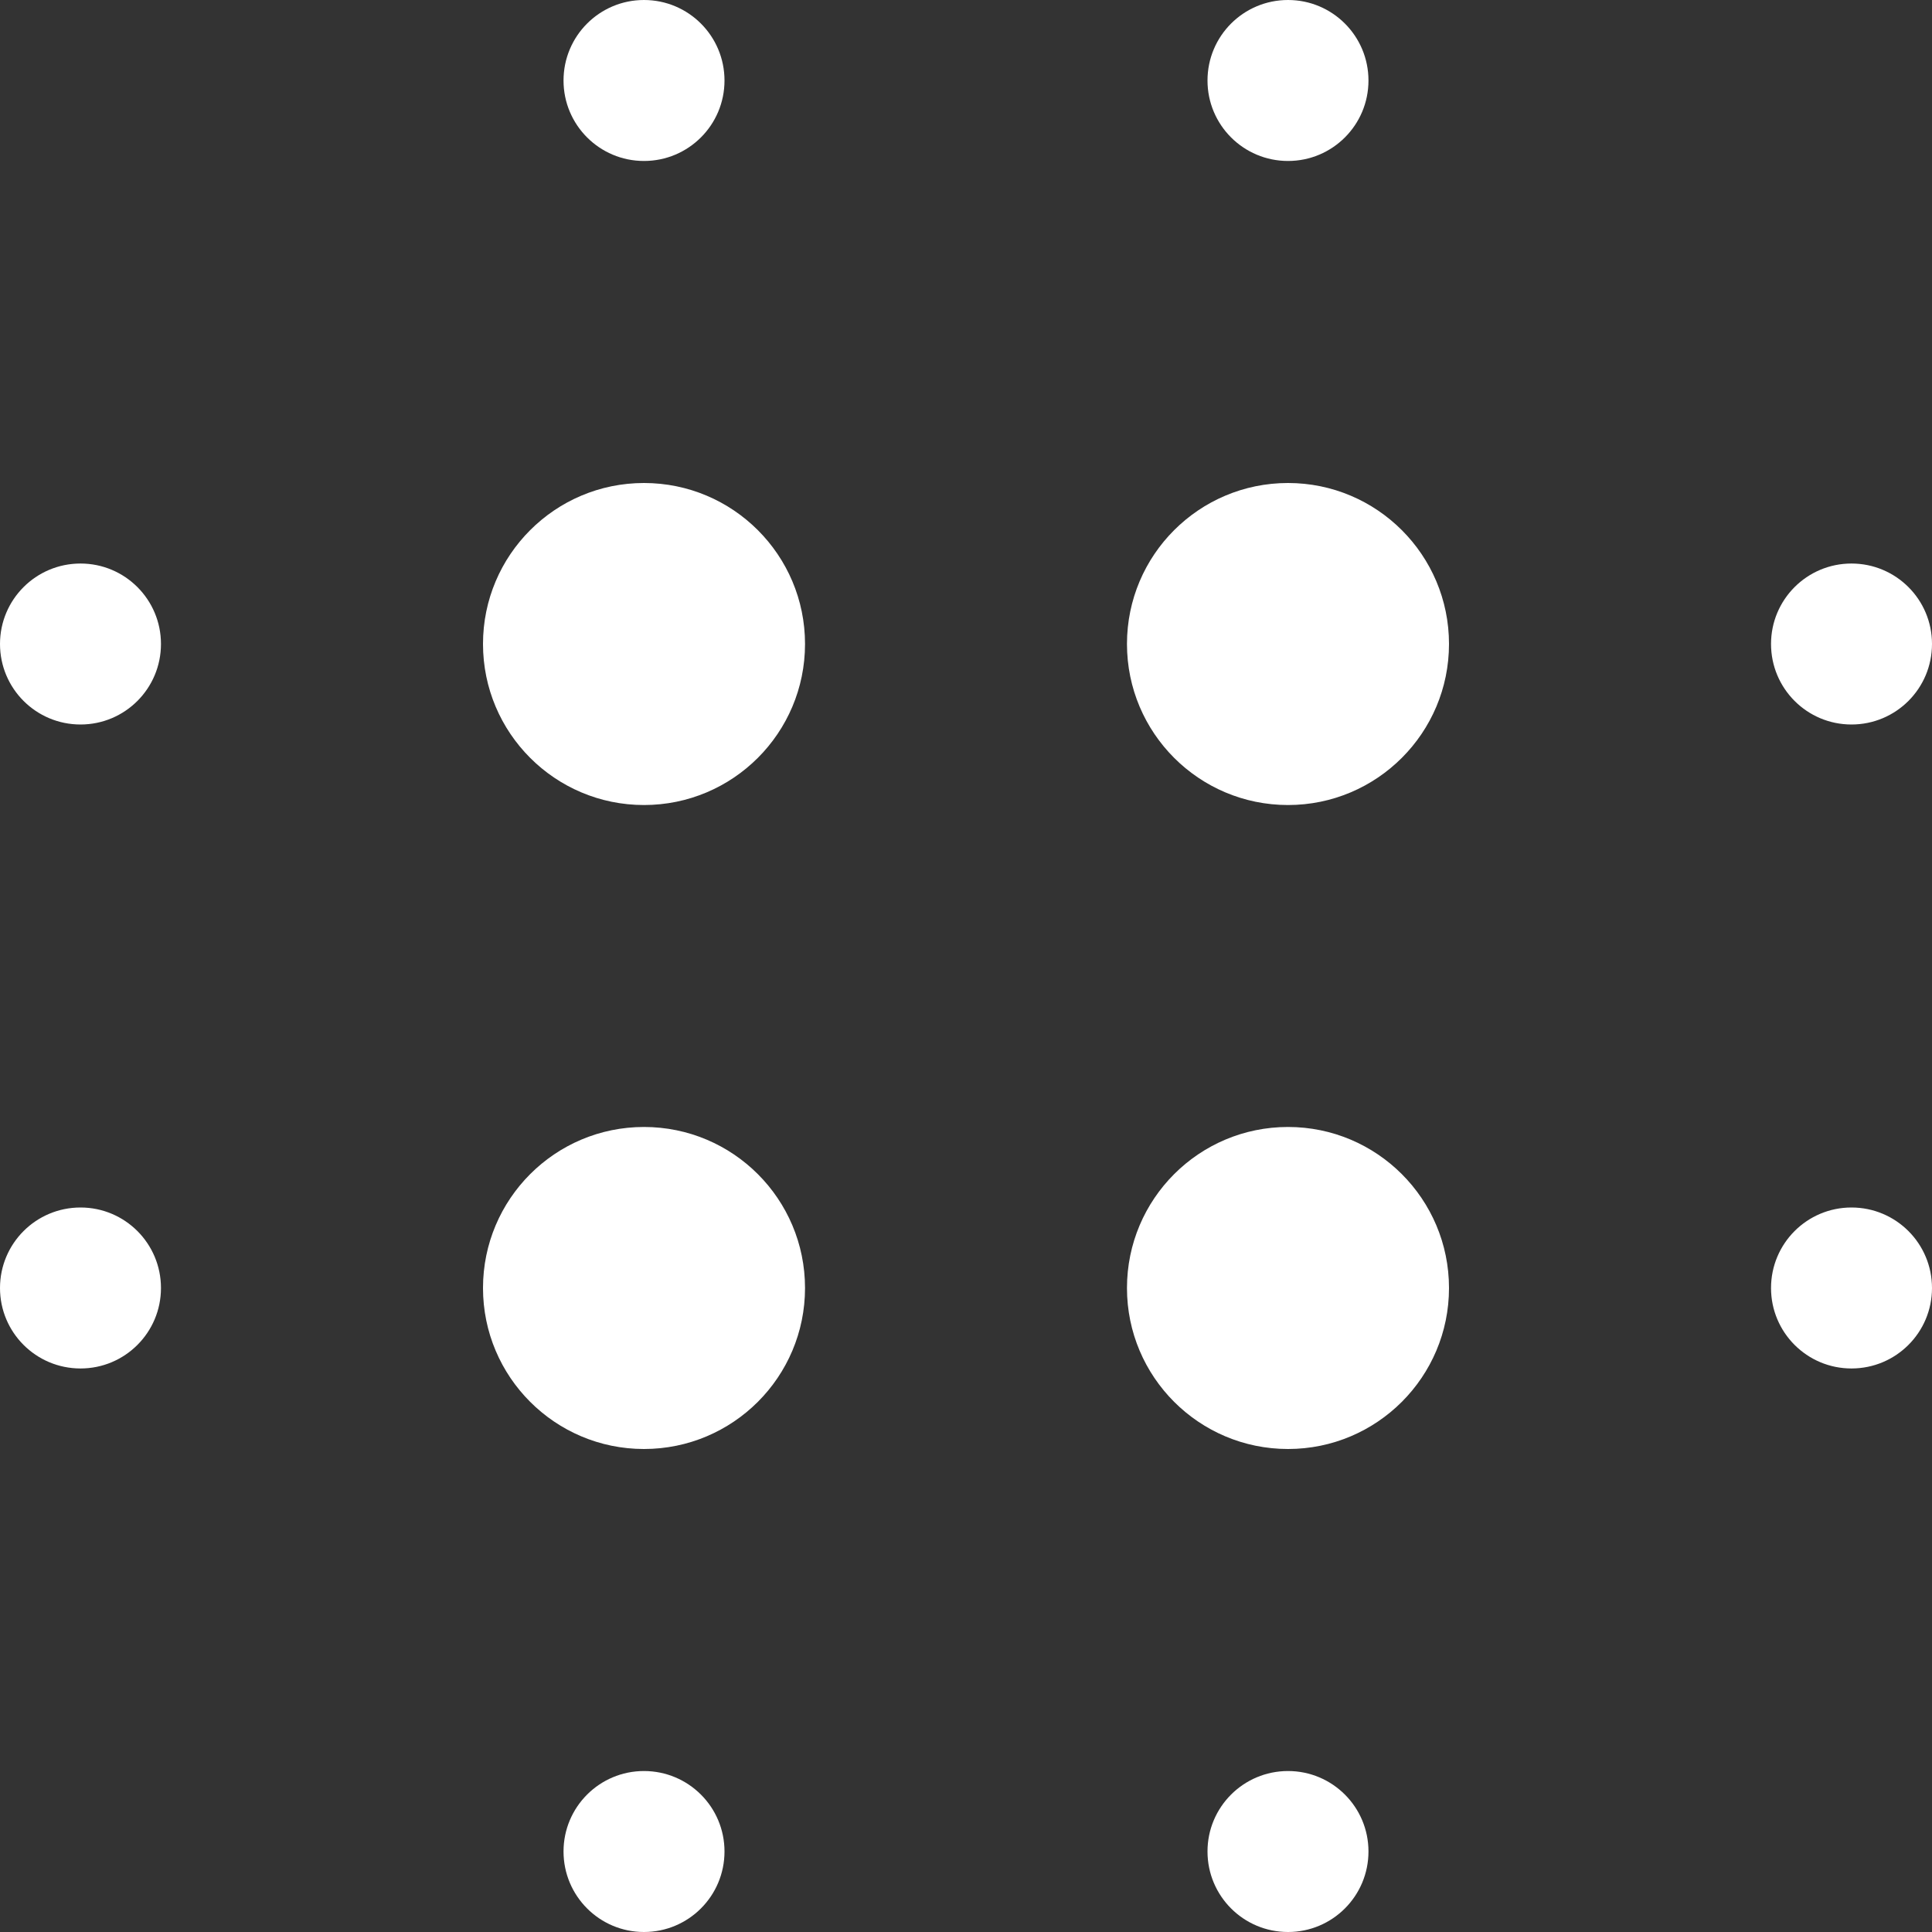 <svg width="22" height="22" viewBox="0 0 22 22" fill="none"
    xmlns="http://www.w3.org/2000/svg">
    <rect x="0" y="0" width="22" height="22" fill="#333333" stroke="none"/>
    <path d="M7.333 9.167C6.321 9.167 5.5 8.346 5.5 7.333C5.5 6.321 6.321 5.5 7.333 5.5C8.346 5.5 9.167 6.321 9.167 7.333C9.167 8.346 8.346 9.167 7.333 9.167ZM14.667 9.167C13.654 9.167 12.833 8.346 12.833 7.333C12.833 6.321 13.654 5.5 14.667 5.5C15.679 5.5 16.5 6.321 16.5 7.333C16.5 8.346 15.679 9.167 14.667 9.167ZM7.333 16.5C6.321 16.5 5.5 15.679 5.5 14.667C5.5 13.654 6.321 12.833 7.333 12.833C8.346 12.833 9.167 13.654 9.167 14.667C9.167 15.679 8.346 16.5 7.333 16.5ZM14.667 16.5C13.654 16.5 12.833 15.679 12.833 14.667C12.833 13.654 13.654 12.833 14.667 12.833C15.679 12.833 16.5 13.654 16.5 14.667C16.5 15.679 15.679 16.5 14.667 16.5ZM0.917 8.25C0.41 8.25 0 7.84 0 7.333C0 6.827 0.41 6.417 0.917 6.417C1.423 6.417 1.833 6.827 1.833 7.333C1.833 7.84 1.423 8.25 0.917 8.25ZM0.917 15.583C0.41 15.583 0 15.173 0 14.667C0 14.16 0.41 13.75 0.917 13.75C1.423 13.75 1.833 14.16 1.833 14.667C1.833 15.173 1.423 15.583 0.917 15.583ZM21.083 8.25C20.577 8.25 20.167 7.84 20.167 7.333C20.167 6.827 20.577 6.417 21.083 6.417C21.59 6.417 22 6.827 22 7.333C22 7.84 21.59 8.25 21.083 8.25ZM21.083 15.583C20.577 15.583 20.167 15.173 20.167 14.667C20.167 14.16 20.577 13.75 21.083 13.75C21.59 13.75 22 14.16 22 14.667C22 15.173 21.59 15.583 21.083 15.583ZM7.333 1.833C6.827 1.833 6.417 1.423 6.417 0.917C6.417 0.41 6.827 0 7.333 0C7.84 0 8.25 0.41 8.25 0.917C8.25 1.423 7.84 1.833 7.333 1.833ZM14.667 1.833C14.16 1.833 13.75 1.423 13.75 0.917C13.75 0.41 14.16 0 14.667 0C15.173 0 15.583 0.41 15.583 0.917C15.583 1.423 15.173 1.833 14.667 1.833ZM7.333 22C6.827 22 6.417 21.59 6.417 21.083C6.417 20.577 6.827 20.167 7.333 20.167C7.84 20.167 8.25 20.577 8.25 21.083C8.25 21.59 7.84 22 7.333 22ZM14.667 22C14.16 22 13.75 21.59 13.75 21.083C13.75 20.577 14.16 20.167 14.667 20.167C15.173 20.167 15.583 20.577 15.583 21.083C15.583 21.59 15.173 22 14.667 22Z" fill="white"/>
</svg>
